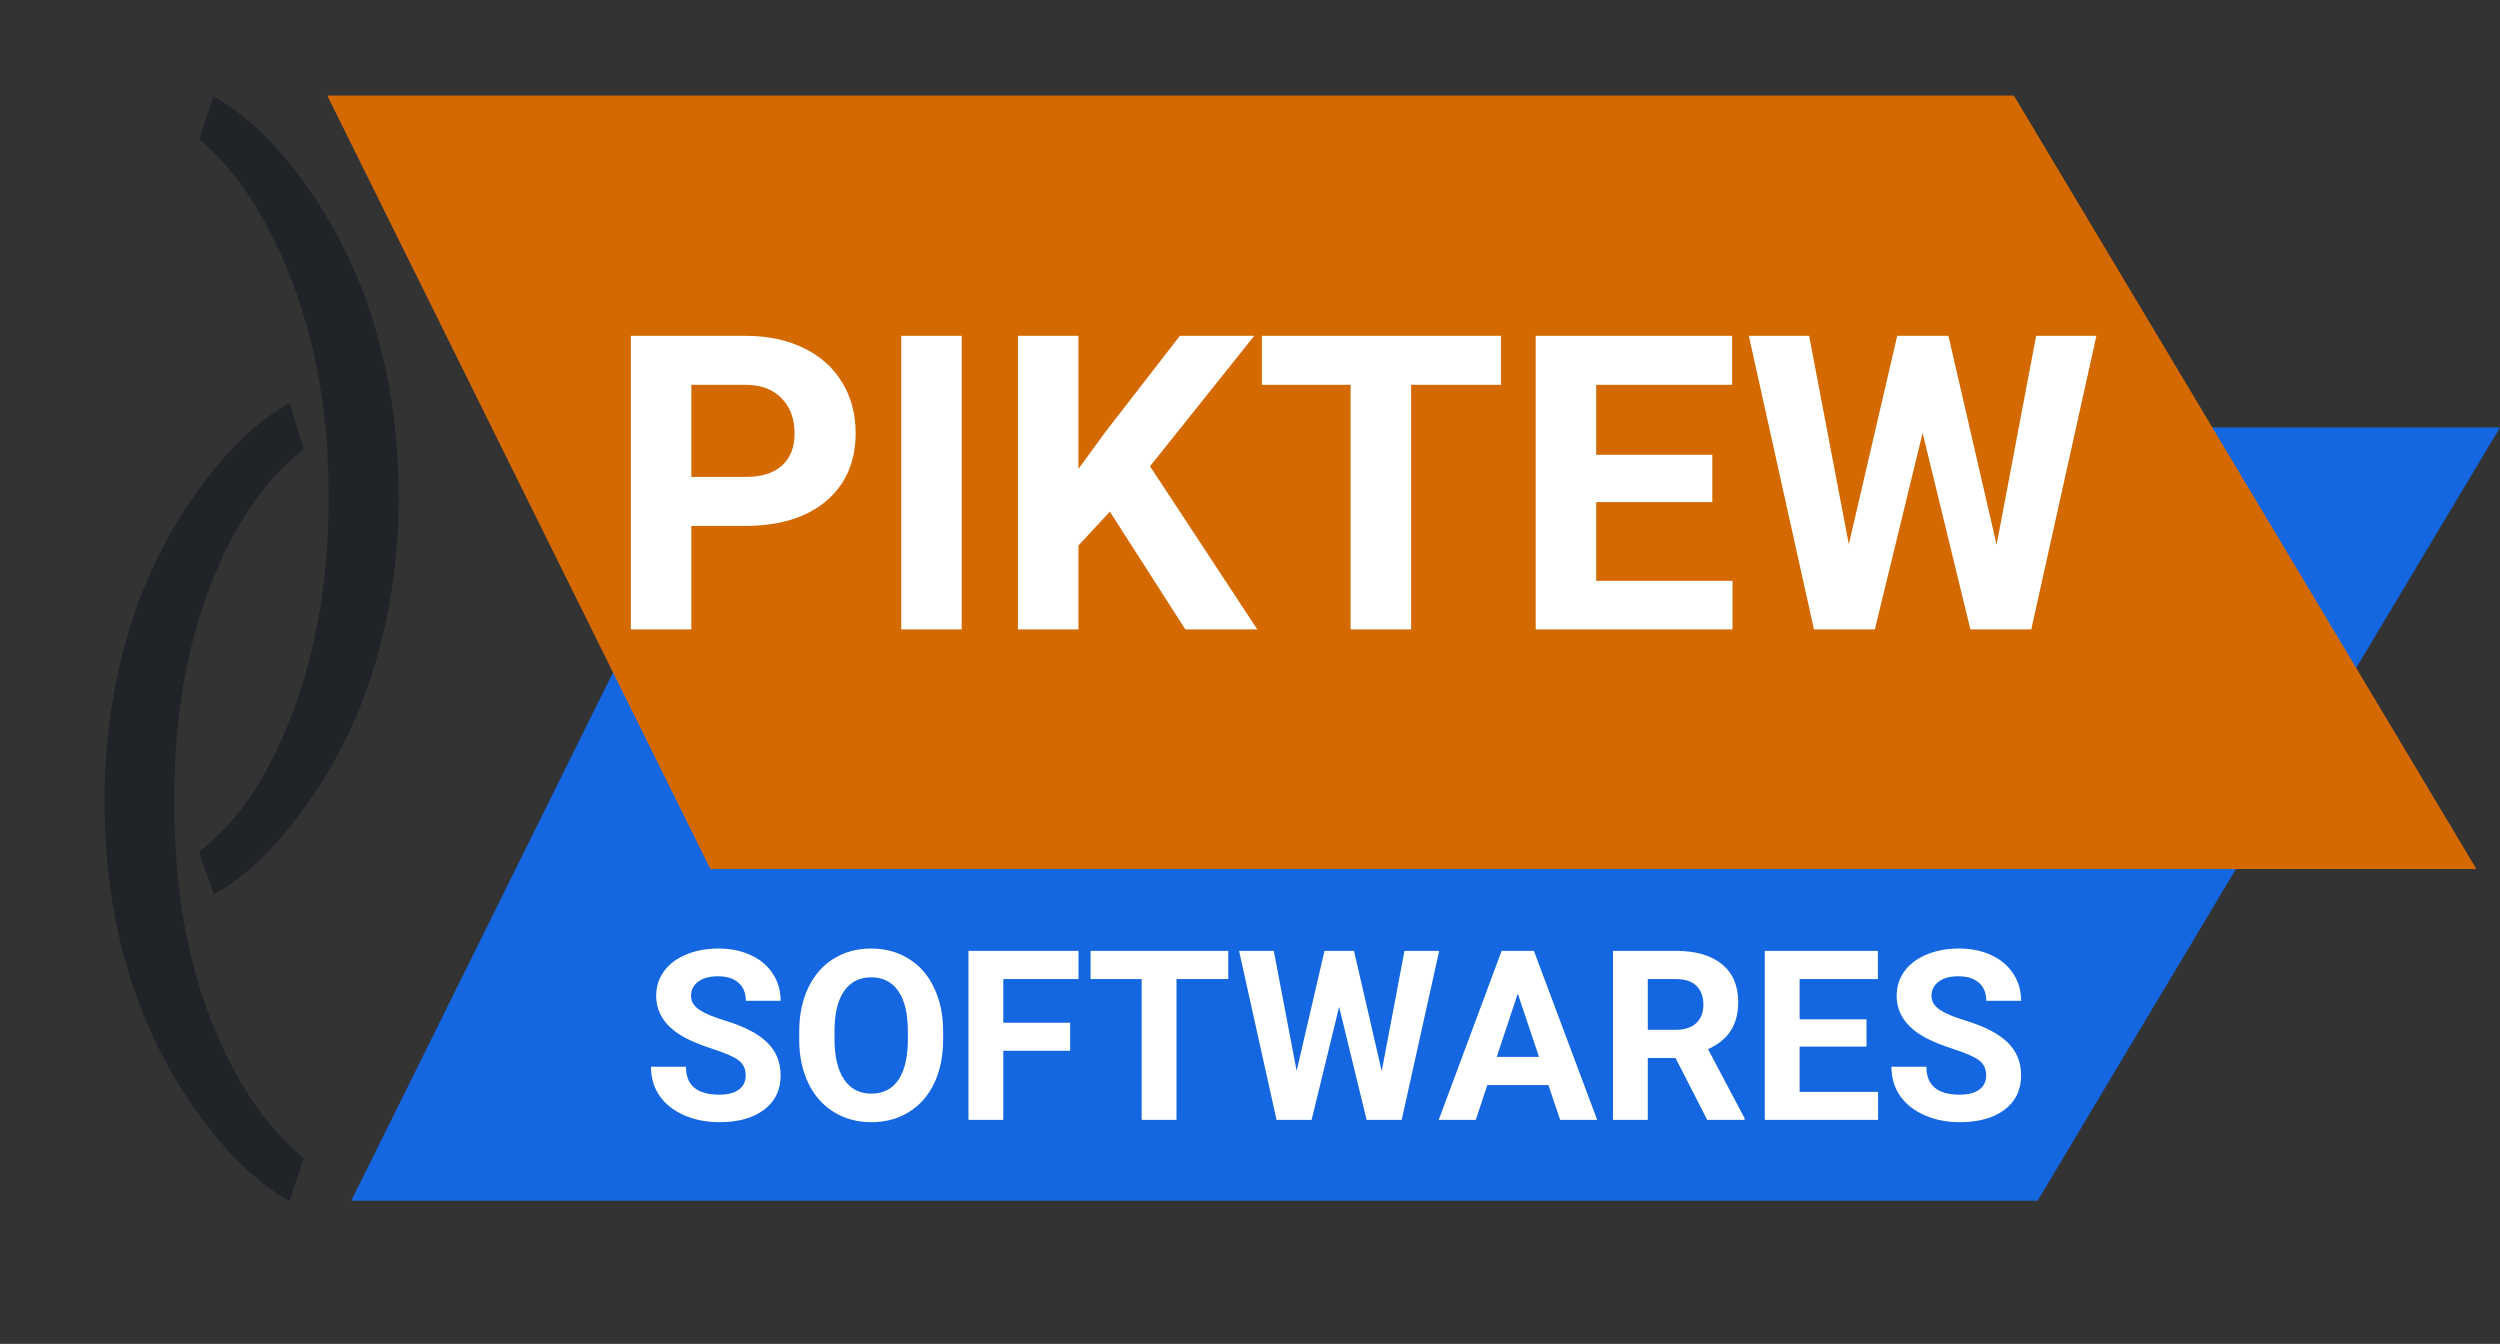<svg width="1998" height="1074" viewBox="0 0 1998 1074" fill="none" xmlns="http://www.w3.org/2000/svg">
<rect x="0" y="0" width="1998" height="1074" fill="#333333" stroke="none"/>
<path d="M1628.42 959.621H280.772L586.887 341.621H1998L1628.42 959.621Z" fill="#1466E1"/>
<path d="M1609.42 76.527H261.772L567.887 694.527H1979L1609.42 76.527Z" fill="#D46924"/>
<path d="M1609.42 76.527H261.772L567.887 694.527H1979L1609.42 76.527Z" fill="#D46900"/>
<path d="M552.518 420.339V503H504.178V268.391H595.701C613.318 268.391 628.787 271.613 642.107 278.059C655.535 284.504 665.848 293.688 673.045 305.612C680.242 317.429 683.841 330.91 683.841 346.057C683.841 369.045 675.945 387.199 660.154 400.52C644.471 413.732 622.718 420.339 594.896 420.339H552.518ZM552.518 381.184H595.701C608.484 381.184 618.206 378.176 624.866 372.16C631.634 366.145 635.018 357.551 635.018 346.379C635.018 334.885 631.634 325.593 624.866 318.503C618.099 311.413 608.753 307.761 596.829 307.546H552.518V381.184ZM768.597 503H720.257V268.391H768.597V503ZM887.029 408.898L861.893 435.969V503H813.553V268.391H861.893V374.738L883.162 345.573L942.942 268.391H1002.4L919.095 372.644L1004.82 503H947.293L887.029 408.898ZM1199.63 307.546H1127.76V503H1079.42V307.546H1008.52V268.391H1199.63V307.546ZM1368.49 401.325H1275.68V464.167H1384.61V503H1227.34V268.391H1384.29V307.546H1275.68V363.459H1368.49V401.325ZM1595.69 435.324L1627.27 268.391H1675.45L1623.41 503H1574.74L1536.56 346.057L1498.37 503H1449.71L1397.66 268.391H1445.84L1477.58 435.002L1516.25 268.391H1557.18L1595.69 435.324Z" fill="white"/>
<path d="M83.519 639.661C83.519 594.196 89.554 550.542 101.624 508.698C113.896 466.854 132.102 428.833 156.242 394.634C180.383 360.435 205.429 336.294 231.38 322.212L242.847 359.026C213.476 381.558 189.335 415.958 170.425 462.228C151.716 508.497 141.456 560.299 139.646 617.633L139.344 643.282C139.344 720.935 153.526 788.327 181.892 845.46C198.991 879.659 219.31 906.415 242.847 925.728L231.38 959.826C204.624 944.939 179.075 919.994 154.733 884.99C107.257 816.592 83.519 734.815 83.519 639.661Z" fill="#202428"/>
<path d="M318.671 397.679C318.671 442.54 312.736 485.591 300.867 526.831C289.199 567.87 271.194 605.791 246.853 640.594C222.712 675.396 197.364 700.141 170.81 714.826L159.041 680.728C190.021 656.989 214.866 620.175 233.575 570.284C252.485 520.192 262.142 464.669 262.544 403.714V394.058C262.544 351.812 258.118 312.583 249.267 276.372C240.415 239.96 228.043 207.37 212.15 178.603C196.459 149.835 178.756 127.404 159.041 111.311L170.81 77.212C197.364 91.897 222.611 116.44 246.551 150.841C270.691 185.241 288.696 223.162 300.565 264.604C312.636 306.045 318.671 350.403 318.671 397.679Z" fill="#202428"/>
<path d="M595.969 859.561C595.969 854.303 594.113 850.283 590.402 847.5C586.691 844.655 580.012 841.686 570.363 838.594C560.715 835.439 553.076 832.347 547.448 829.316C532.11 821.029 524.44 809.865 524.44 795.825C524.44 788.527 526.481 782.033 530.563 776.343C534.707 770.591 540.614 766.107 548.283 762.891C556.014 759.674 564.673 758.066 574.26 758.066C583.908 758.066 592.505 759.829 600.051 763.354C607.596 766.818 613.441 771.735 617.585 778.105C621.791 784.476 623.894 791.712 623.894 799.814H596.062C596.062 793.63 594.113 788.836 590.217 785.435C586.32 781.971 580.847 780.239 573.796 780.239C566.993 780.239 561.704 781.693 557.932 784.6C554.159 787.445 552.272 791.217 552.272 795.918C552.272 800.309 554.468 803.989 558.859 806.958C563.312 809.927 569.838 812.71 578.435 815.308C594.268 820.07 605.803 825.977 613.039 833.027C620.275 840.078 623.894 848.861 623.894 859.375C623.894 871.064 619.471 880.249 610.627 886.929C601.783 893.547 589.877 896.855 574.909 896.855C564.519 896.855 555.056 894.969 546.521 891.196C537.985 887.362 531.46 882.135 526.945 875.518C522.492 868.9 520.266 861.23 520.266 852.51H548.19C548.19 867.415 557.097 874.868 574.909 874.868C581.527 874.868 586.691 873.538 590.402 870.879C594.113 868.158 595.969 864.385 595.969 859.561ZM753.776 830.522C753.776 843.82 751.426 855.479 746.726 865.498C742.025 875.518 735.284 883.249 726.501 888.691C717.78 894.134 707.761 896.855 696.442 896.855C685.248 896.855 675.259 894.165 666.477 888.784C657.694 883.403 650.891 875.734 646.066 865.776C641.242 855.757 638.799 844.253 638.737 831.265V824.585C638.737 811.287 641.118 799.598 645.881 789.517C650.705 779.373 657.478 771.611 666.198 766.23C674.981 760.788 685 758.066 696.257 758.066C707.513 758.066 717.502 760.788 726.223 766.23C735.005 771.611 741.778 779.373 746.54 789.517C751.364 799.598 753.776 811.257 753.776 824.492V830.522ZM725.573 824.399C725.573 810.236 723.037 799.474 717.966 792.114C712.894 784.754 705.658 781.074 696.257 781.074C686.918 781.074 679.712 784.723 674.641 792.021C669.569 799.258 667.002 809.896 666.94 823.936V830.522C666.94 844.315 669.476 855.015 674.548 862.622C679.619 870.229 686.918 874.033 696.442 874.033C705.782 874.033 712.956 870.384 717.966 863.086C722.976 855.726 725.511 845.026 725.573 830.986V824.399ZM855.271 839.8H801.833V895H774.001V759.922H861.95V782.466H801.833V817.349H855.271V839.8ZM981.628 782.466H940.251V895H912.419V782.466H871.599V759.922H981.628V782.466ZM1104.27 856.035L1122.46 759.922H1150.2L1120.23 895H1092.21L1070.23 804.639L1048.24 895H1020.22L990.256 759.922H1018L1036.27 855.85L1058.54 759.922H1082.1L1104.27 856.035ZM1237.5 867.168H1188.7L1179.42 895H1149.83L1200.11 759.922H1225.9L1276.46 895H1246.87L1237.5 867.168ZM1196.21 844.624H1229.98L1213 794.062L1196.21 844.624ZM1339.08 845.552H1316.91V895H1289.08V759.922H1339.27C1355.23 759.922 1367.53 763.478 1376.19 770.591C1384.85 777.703 1389.18 787.754 1389.18 800.742C1389.18 809.958 1387.17 817.658 1383.15 823.843C1379.19 829.966 1373.16 834.852 1365.06 838.501L1394.28 893.701V895H1364.41L1339.08 845.552ZM1316.91 823.008H1339.36C1346.35 823.008 1351.76 821.245 1355.6 817.72C1359.43 814.132 1361.35 809.215 1361.35 802.969C1361.35 796.598 1359.53 791.589 1355.88 787.939C1352.29 784.29 1346.75 782.466 1339.27 782.466H1316.91V823.008ZM1491.7 836.46H1438.26V872.642H1500.97V895H1410.43V759.922H1500.79V782.466H1438.26V814.658H1491.7V836.46ZM1587.35 859.561C1587.35 854.303 1585.49 850.283 1581.78 847.5C1578.07 844.655 1571.39 841.686 1561.74 838.594C1552.09 835.439 1544.45 832.347 1538.83 829.316C1523.49 821.029 1515.82 809.865 1515.82 795.825C1515.82 788.527 1517.86 782.033 1521.94 776.343C1526.08 770.591 1531.99 766.107 1539.66 762.891C1547.39 759.674 1556.05 758.066 1565.64 758.066C1575.29 758.066 1583.88 759.829 1591.43 763.354C1598.97 766.818 1604.82 771.735 1608.96 778.105C1613.17 784.476 1615.27 791.712 1615.27 799.814H1587.44C1587.44 793.63 1585.49 788.836 1581.59 785.435C1577.7 781.971 1572.22 780.239 1565.17 780.239C1558.37 780.239 1553.08 781.693 1549.31 784.6C1545.54 787.445 1543.65 791.217 1543.65 795.918C1543.65 800.309 1545.85 803.989 1550.24 806.958C1554.69 809.927 1561.21 812.71 1569.81 815.308C1585.64 820.07 1597.18 825.977 1604.42 833.027C1611.65 840.078 1615.27 848.861 1615.27 859.375C1615.27 871.064 1610.85 880.249 1602 886.929C1593.16 893.547 1581.25 896.855 1566.29 896.855C1555.9 896.855 1546.43 894.969 1537.9 891.196C1529.36 887.362 1522.84 882.135 1518.32 875.518C1513.87 868.9 1511.64 861.23 1511.64 852.51H1539.57C1539.57 867.415 1548.47 874.868 1566.29 874.868C1572.9 874.868 1578.07 873.538 1581.78 870.879C1585.49 868.158 1587.35 864.385 1587.35 859.561Z" fill="white"/>
</svg>
